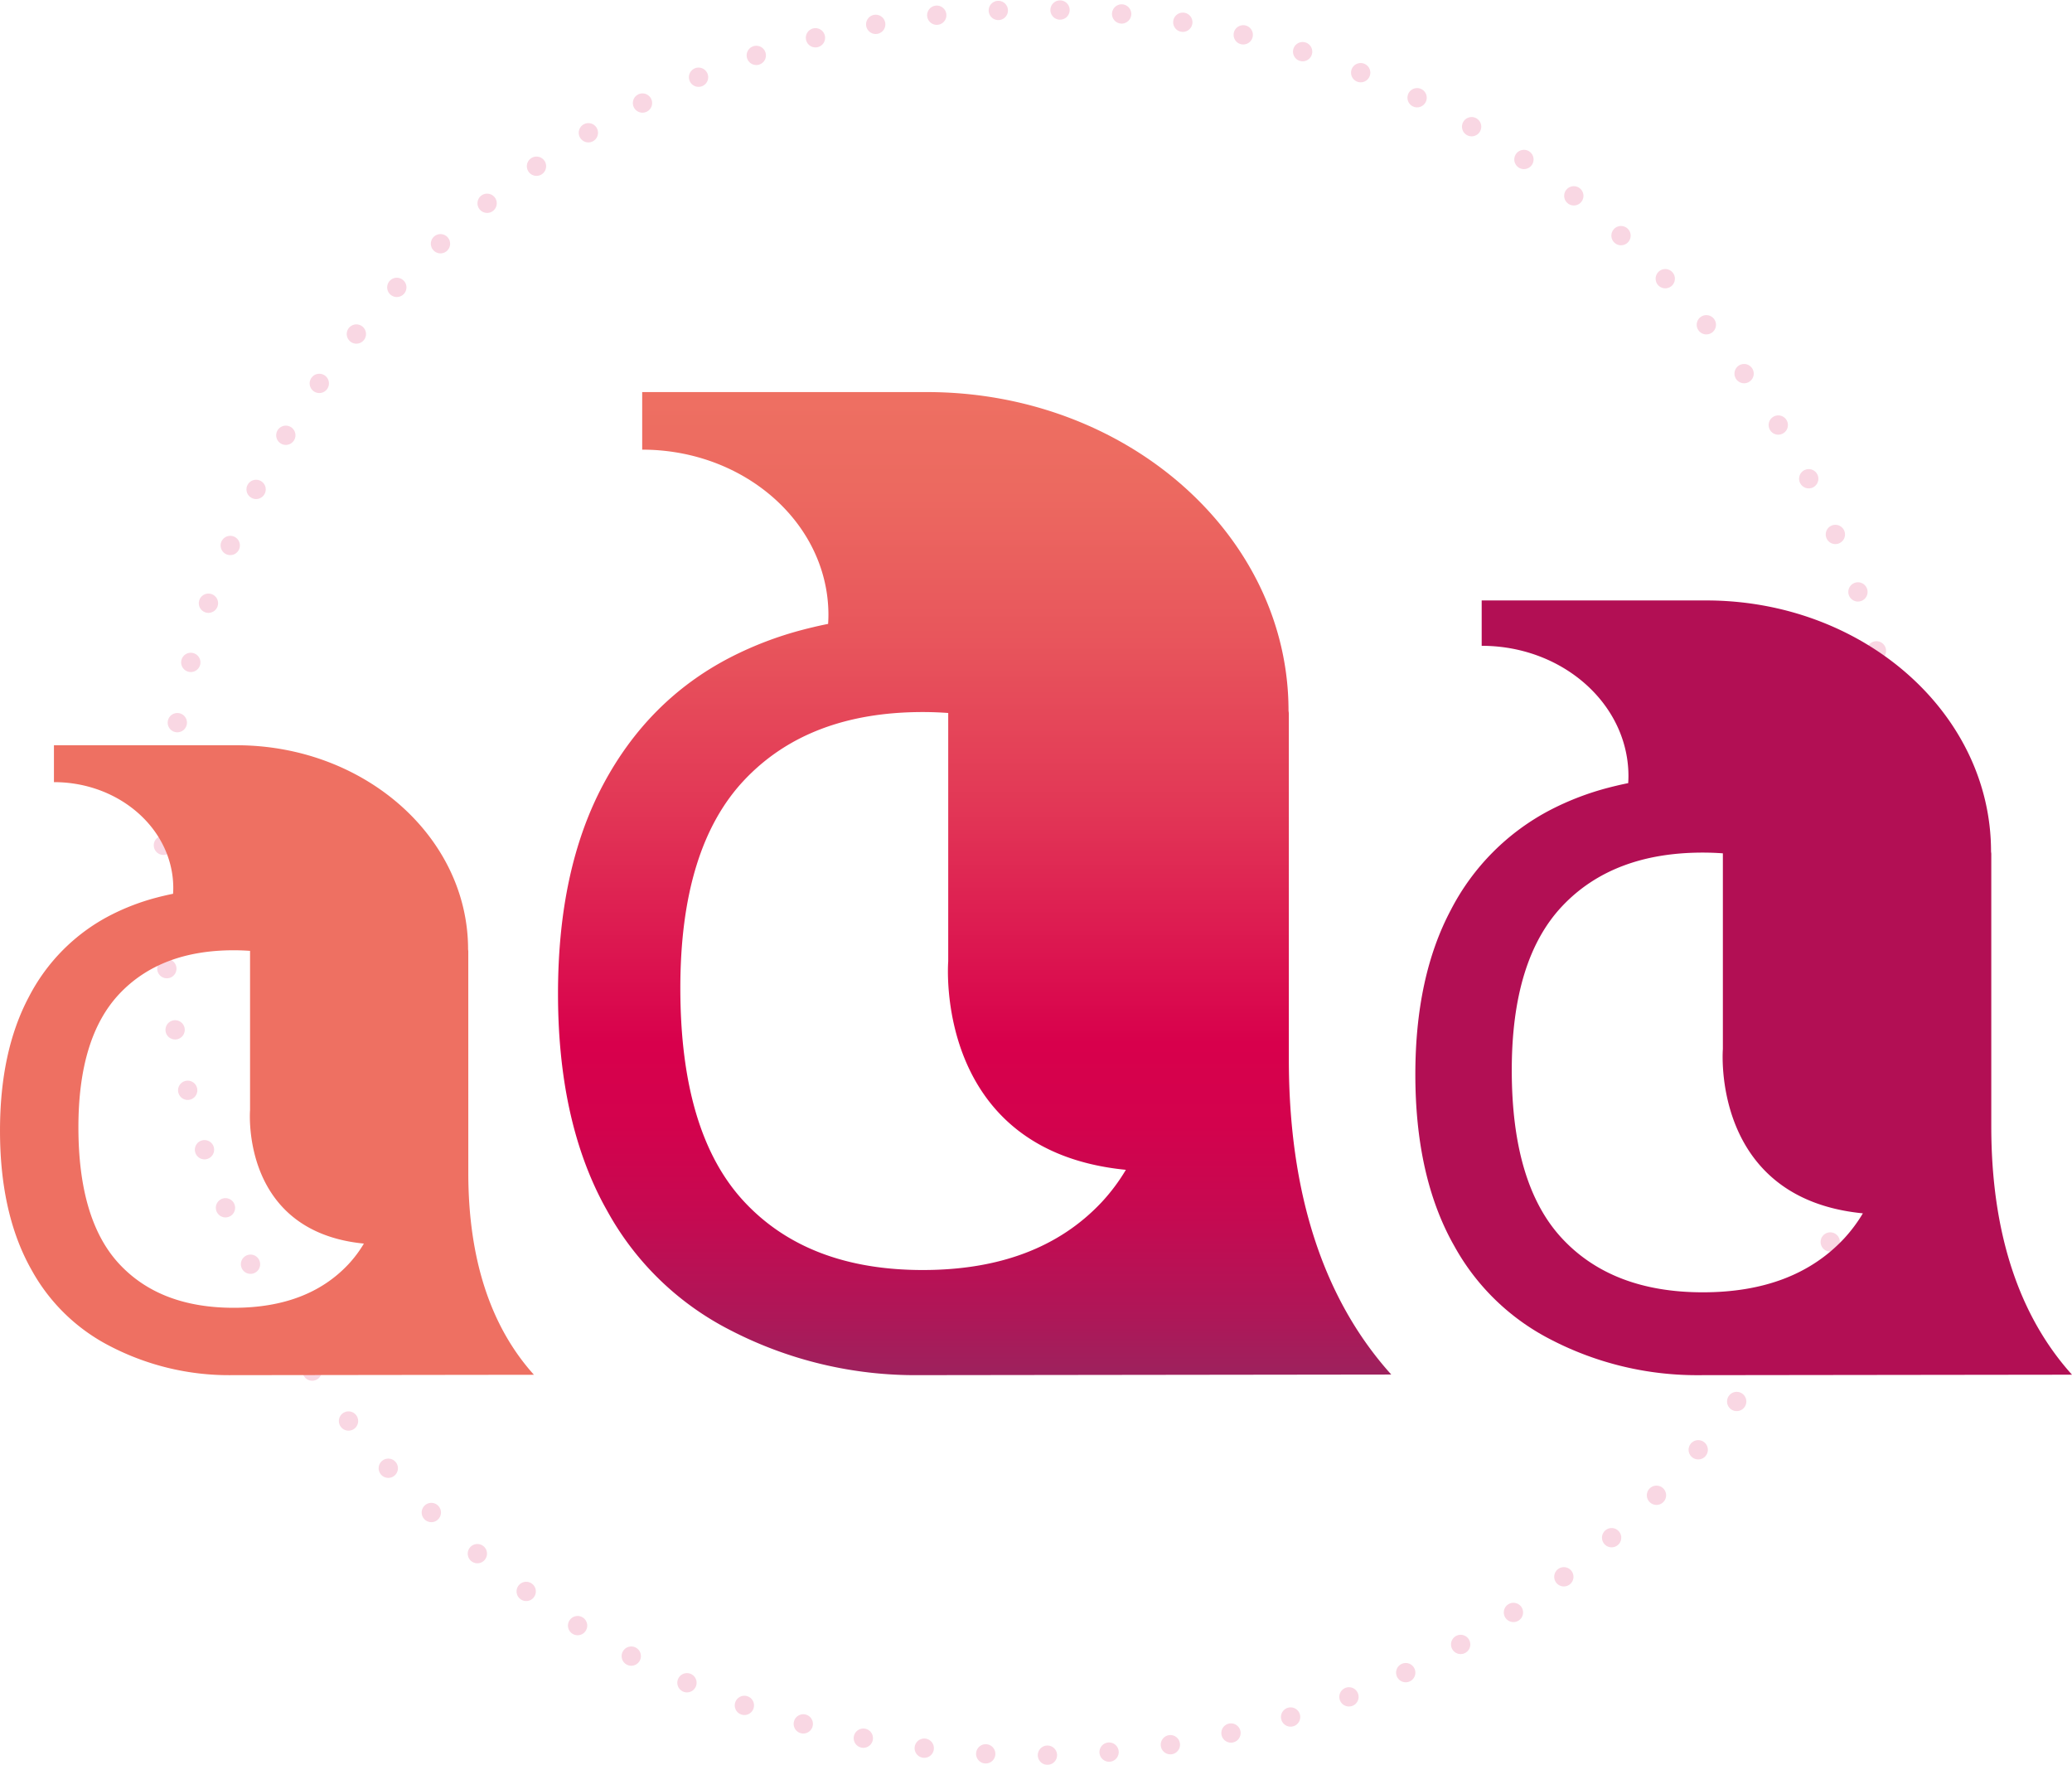 <svg xmlns="http://www.w3.org/2000/svg" xmlns:xlink="http://www.w3.org/1999/xlink" width="536.937" height="457.233" viewBox="0 0 536.937 457.233"><defs><style>.a,.f{fill:none;}.a{stroke:#d8004c;stroke-linecap:round;stroke-linejoin:bevel;stroke-width:5px;stroke-dasharray:0 16;opacity:0.158;}.b{fill:url(#a);}.c{fill:#ee7062;}.d{fill:#b20f54;}.e{stroke:none;}</style><linearGradient id="a" x1="0.5" x2="0.5" y2="1" gradientUnits="objectBoundingBox"><stop offset="0" stop-color="#ee7062"/><stop offset="0.102" stop-color="#ec6960"/><stop offset="0.248" stop-color="#e8565c"/><stop offset="0.421" stop-color="#e23756"/><stop offset="0.612" stop-color="#da0c4e"/><stop offset="0.662" stop-color="#d8004c"/><stop offset="0.744" stop-color="#d3024d"/><stop offset="0.838" stop-color="#c50a51"/><stop offset="0.938" stop-color="#ae1758"/><stop offset="0.995" stop-color="#9e215d"/><stop offset="1" stop-color="#9e215d"/></linearGradient></defs><g class="a" transform="translate(39.633)"><circle class="e" cx="228.617" cy="228.617" r="228.617"/><circle class="f" cx="228.617" cy="228.617" r="226.117"/></g><g transform="translate(0 101.576)"><path class="b" d="M373.67,560.028l-.081-.733c0-45.5-42.026-82.521-93.682-82.521H206.1v14.914c22.921,0,42.147,14.233,47.042,33.242a38.077,38.077,0,0,1,1.219,9.509c0,.8-.03,1.6-.082,2.39q-1.714.342-3.395.732c-.138.033-.272.068-.409.1q-1.364.319-2.707.672a91.888,91.888,0,0,0-18.927,7.224q-21.182,10.978-32.87,32.932t-11.688,54.116q0,32.158,11.559,54.115c.386.734.788,1.452,1.19,2.169a75.37,75.37,0,0,0,31.614,30.765,104.318,104.318,0,0,0,49.22,11.8l122.349-.154c-17.607-19.533-26.543-46.961-26.543-81.635ZM325.157,686.655q-16.5,17.564-46.337,17.565t-46.337-17.755q-16.5-17.755-16.5-55.277,0-36.39,16.622-53.956t46.212-17.565c2.255,0,4.444.087,6.586.242v64.368s-4.028,49.082,46.038,53.984A49.254,49.254,0,0,1,325.157,686.655Z" transform="translate(-39.682 -476.774)"/><path class="c" d="M305.632,530.119l-.052-.47c0-29.155-26.928-52.876-60.027-52.876H198.26v9.557c14.687,0,27.006,9.12,30.142,21.3a24.4,24.4,0,0,1,.781,6.093c0,.511-.019,1.022-.052,1.531q-1.1.219-2.175.469l-.262.065q-.874.2-1.734.43a58.882,58.882,0,0,0-12.128,4.629,49.077,49.077,0,0,0-21.061,21.1q-7.489,14.071-7.489,34.675t7.407,34.674c.247.471.5.931.763,1.39A48.3,48.3,0,0,0,212.707,632.4a66.842,66.842,0,0,0,31.538,7.563l78.4-.1c-11.282-12.516-17.008-30.091-17.008-52.308Zm-31.085,81.136q-10.571,11.254-29.691,11.255t-29.691-11.376Q204.6,599.758,204.6,575.715q0-23.317,10.651-34.573t29.61-11.255c1.445,0,2.848.056,4.22.155v41.244s-2.581,31.45,29.5,34.59A31.553,31.553,0,0,1,274.548,611.256Z" transform="translate(-184.281 -385.279)"/><path class="d" d="M333.53,542.383l-.063-.578c0-35.858-33.118-65.031-73.826-65.031H201.473v11.753c18.063,0,33.214,11.217,37.071,26.2a30.008,30.008,0,0,1,.961,7.494c0,.629-.024,1.257-.065,1.883q-1.35.27-2.675.577c-.109.026-.214.054-.323.08q-1.075.252-2.133.529a72.42,72.42,0,0,0-14.916,5.693,60.358,60.358,0,0,0-25.9,25.953q-9.211,17.306-9.211,42.646t9.109,42.645c.3.579.621,1.145.938,1.709a59.4,59.4,0,0,0,24.914,24.245,82.207,82.207,0,0,0,38.788,9.3l96.418-.122c-13.876-15.393-20.918-37.008-20.918-64.333ZM295.3,642.171q-13,13.842-36.516,13.842t-36.516-13.992q-13-13.992-13-43.561,0-28.677,13.1-42.521T258.783,542.1c1.777,0,3.5.069,5.19.19v50.725s-3.174,38.68,36.281,42.542A38.808,38.808,0,0,1,295.3,642.171Z" transform="translate(182.49 -422.795)"/></g></svg>